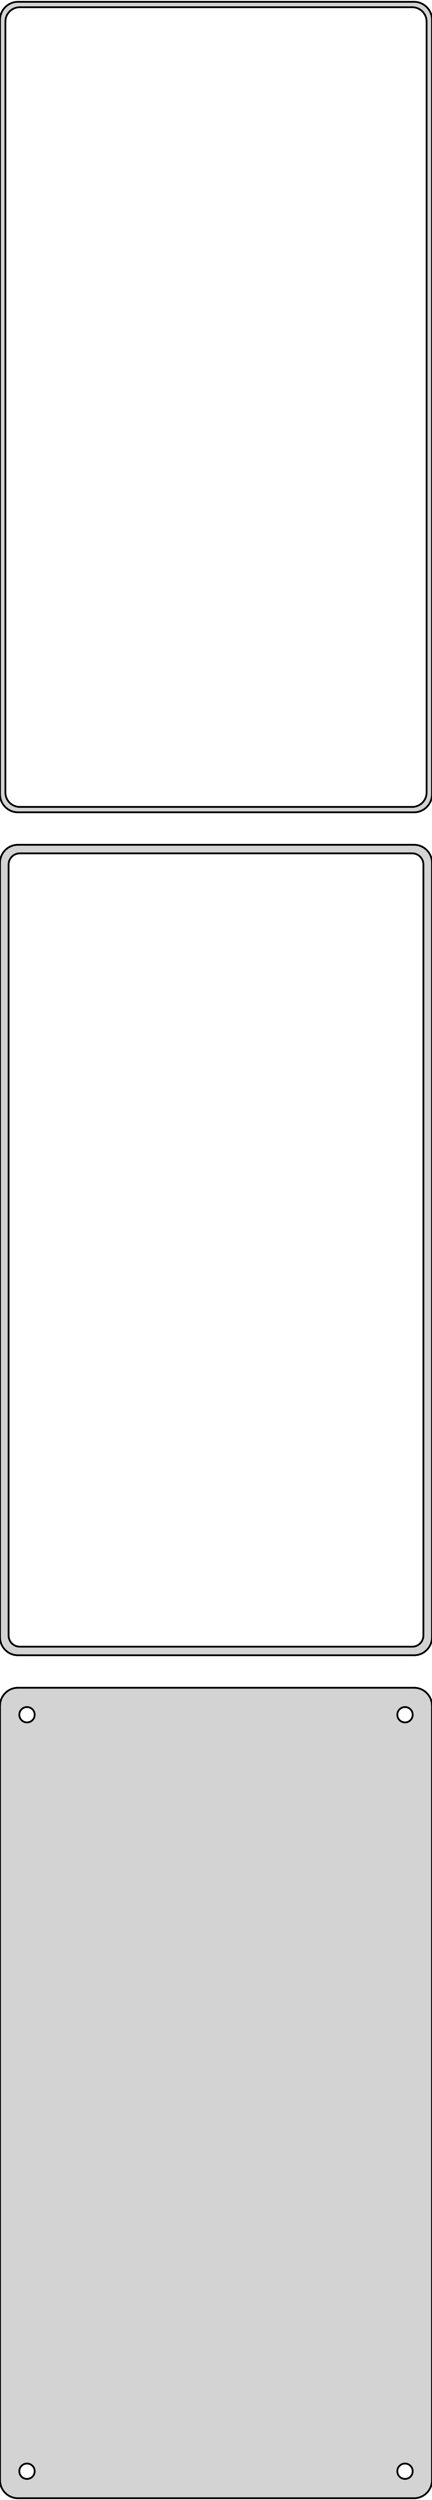 <?xml version="1.0" standalone="no"?>
<!DOCTYPE svg PUBLIC "-//W3C//DTD SVG 1.1//EN" "http://www.w3.org/Graphics/SVG/1.1/DTD/svg11.dtd">
<svg width="120mm" height="694mm" viewBox="-60 -1283 120 694" xmlns="http://www.w3.org/2000/svg" version="1.1">
<title>OpenSCAD Model</title>
<path d="
M 55.937,-1057.59 L 56.545,-1057.74 L 57.129,-1057.98 L 57.679,-1058.28 L 58.187,-1058.65 L 58.645,-1059.08
 L 59.045,-1059.56 L 59.382,-1060.09 L 59.649,-1060.66 L 59.843,-1061.26 L 59.961,-1061.87 L 60,-1062.5
 L 60,-1277.5 L 59.961,-1278.13 L 59.843,-1278.74 L 59.649,-1279.34 L 59.382,-1279.91 L 59.045,-1280.44
 L 58.645,-1280.92 L 58.187,-1281.35 L 57.679,-1281.72 L 57.129,-1282.02 L 56.545,-1282.26 L 55.937,-1282.41
 L 55.314,-1282.49 L -55.314,-1282.49 L -55.937,-1282.41 L -56.545,-1282.26 L -57.129,-1282.02 L -57.679,-1281.72
 L -58.187,-1281.35 L -58.645,-1280.92 L -59.045,-1280.44 L -59.382,-1279.91 L -59.649,-1279.34 L -59.843,-1278.74
 L -59.961,-1278.13 L -60,-1277.5 L -60,-1062.5 L -59.961,-1061.87 L -59.843,-1061.26 L -59.649,-1060.66
 L -59.382,-1060.09 L -59.045,-1059.56 L -58.645,-1059.08 L -58.187,-1058.65 L -57.679,-1058.28 L -57.129,-1057.98
 L -56.545,-1057.74 L -55.937,-1057.59 L -55.314,-1057.51 L 55.314,-1057.51 z
M -54.751,-1059.01 L -55.249,-1059.07 L -55.736,-1059.2 L -56.203,-1059.38 L -56.643,-1059.62 L -57.05,-1059.92
 L -57.416,-1060.26 L -57.736,-1060.65 L -58.005,-1061.07 L -58.219,-1061.53 L -58.374,-1062.01 L -58.468,-1062.5
 L -58.5,-1063 L -58.5,-1277 L -58.468,-1277.5 L -58.374,-1277.99 L -58.219,-1278.47 L -58.005,-1278.93
 L -57.736,-1279.35 L -57.416,-1279.74 L -57.05,-1280.08 L -56.643,-1280.38 L -56.203,-1280.62 L -55.736,-1280.8
 L -55.249,-1280.93 L -54.751,-1280.99 L 54.751,-1280.99 L 55.249,-1280.93 L 55.736,-1280.8 L 56.203,-1280.62
 L 56.643,-1280.38 L 57.05,-1280.08 L 57.416,-1279.74 L 57.736,-1279.35 L 58.005,-1278.93 L 58.219,-1278.47
 L 58.374,-1277.99 L 58.468,-1277.5 L 58.5,-1277 L 58.5,-1063 L 58.468,-1062.5 L 58.374,-1062.01
 L 58.219,-1061.53 L 58.005,-1061.07 L 57.736,-1060.65 L 57.416,-1060.26 L 57.05,-1059.92 L 56.643,-1059.62
 L 56.203,-1059.38 L 55.736,-1059.2 L 55.249,-1059.07 L 54.751,-1059.01 z
M 55.937,-823.589 L 56.545,-823.745 L 57.129,-823.976 L 57.679,-824.278 L 58.187,-824.647 L 58.645,-825.077
 L 59.045,-825.561 L 59.382,-826.091 L 59.649,-826.659 L 59.843,-827.257 L 59.961,-827.873 L 60,-828.5
 L 60,-1043.5 L 59.961,-1044.13 L 59.843,-1044.74 L 59.649,-1045.34 L 59.382,-1045.91 L 59.045,-1046.44
 L 58.645,-1046.92 L 58.187,-1047.35 L 57.679,-1047.72 L 57.129,-1048.02 L 56.545,-1048.26 L 55.937,-1048.41
 L 55.314,-1048.49 L -55.314,-1048.49 L -55.937,-1048.41 L -56.545,-1048.26 L -57.129,-1048.02 L -57.679,-1047.72
 L -58.187,-1047.35 L -58.645,-1046.92 L -59.045,-1046.44 L -59.382,-1045.91 L -59.649,-1045.34 L -59.843,-1044.74
 L -59.961,-1044.13 L -60,-1043.5 L -60,-828.5 L -59.961,-827.873 L -59.843,-827.257 L -59.649,-826.659
 L -59.382,-826.091 L -59.045,-825.561 L -58.645,-825.077 L -58.187,-824.647 L -57.679,-824.278 L -57.129,-823.976
 L -56.545,-823.745 L -55.937,-823.589 L -55.314,-823.51 L 55.314,-823.51 z
M -54.695,-825.893 L -55.083,-825.942 L -55.462,-826.039 L -55.825,-826.183 L -56.168,-826.372 L -56.484,-826.601
 L -56.769,-826.869 L -57.018,-827.17 L -57.228,-827.5 L -57.394,-827.854 L -57.515,-828.226 L -57.588,-828.61
 L -57.613,-829 L -57.613,-1043 L -57.588,-1043.39 L -57.515,-1043.77 L -57.394,-1044.15 L -57.228,-1044.5
 L -57.018,-1044.83 L -56.769,-1045.13 L -56.484,-1045.4 L -56.168,-1045.63 L -55.825,-1045.82 L -55.462,-1045.96
 L -55.083,-1046.06 L -54.695,-1046.11 L 54.695,-1046.11 L 55.083,-1046.06 L 55.462,-1045.96 L 55.825,-1045.82
 L 56.168,-1045.63 L 56.484,-1045.4 L 56.769,-1045.13 L 57.018,-1044.83 L 57.228,-1044.5 L 57.394,-1044.15
 L 57.515,-1043.77 L 57.588,-1043.39 L 57.613,-1043 L 57.613,-829 L 57.588,-828.61 L 57.515,-828.226
 L 57.394,-827.854 L 57.228,-827.5 L 57.018,-827.17 L 56.769,-826.869 L 56.484,-826.601 L 56.168,-826.372
 L 55.825,-826.183 L 55.462,-826.039 L 55.083,-825.942 L 54.695,-825.893 z
M 55.937,-589.589 L 56.545,-589.745 L 57.129,-589.976 L 57.679,-590.278 L 58.187,-590.647 L 58.645,-591.077
 L 59.045,-591.561 L 59.382,-592.091 L 59.649,-592.659 L 59.843,-593.257 L 59.961,-593.873 L 60,-594.5
 L 60,-809.5 L 59.961,-810.127 L 59.843,-810.743 L 59.649,-811.341 L 59.382,-811.909 L 59.045,-812.439
 L 58.645,-812.923 L 58.187,-813.353 L 57.679,-813.722 L 57.129,-814.024 L 56.545,-814.255 L 55.937,-814.411
 L 55.314,-814.49 L -55.314,-814.49 L -55.937,-814.411 L -56.545,-814.255 L -57.129,-814.024 L -57.679,-813.722
 L -58.187,-813.353 L -58.645,-812.923 L -59.045,-812.439 L -59.382,-811.909 L -59.649,-811.341 L -59.843,-810.743
 L -59.961,-810.127 L -60,-809.5 L -60,-594.5 L -59.961,-593.873 L -59.843,-593.257 L -59.649,-592.659
 L -59.382,-592.091 L -59.045,-591.561 L -58.645,-591.077 L -58.187,-590.647 L -57.679,-590.278 L -57.129,-589.976
 L -56.545,-589.745 L -55.937,-589.589 L -55.314,-589.51 L 55.314,-589.51 z
M 52.366,-804.869 L 52.1,-804.903 L 51.84,-804.969 L 51.591,-805.068 L 51.356,-805.197 L 51.139,-805.355
 L 50.943,-805.538 L 50.773,-805.745 L 50.629,-805.971 L 50.515,-806.214 L 50.432,-806.469 L 50.382,-806.732
 L 50.365,-807 L 50.382,-807.268 L 50.432,-807.531 L 50.515,-807.786 L 50.629,-808.029 L 50.773,-808.255
 L 50.943,-808.462 L 51.139,-808.645 L 51.356,-808.803 L 51.591,-808.932 L 51.84,-809.031 L 52.1,-809.097
 L 52.366,-809.131 L 52.634,-809.131 L 52.9,-809.097 L 53.16,-809.031 L 53.409,-808.932 L 53.644,-808.803
 L 53.861,-808.645 L 54.056,-808.462 L 54.227,-808.255 L 54.371,-808.029 L 54.485,-807.786 L 54.568,-807.531
 L 54.618,-807.268 L 54.635,-807 L 54.618,-806.732 L 54.568,-806.469 L 54.485,-806.214 L 54.371,-805.971
 L 54.227,-805.745 L 54.056,-805.538 L 53.861,-805.355 L 53.644,-805.197 L 53.409,-805.068 L 53.16,-804.969
 L 52.9,-804.903 L 52.634,-804.869 z
M -52.634,-804.869 L -52.9,-804.903 L -53.16,-804.969 L -53.409,-805.068 L -53.644,-805.197 L -53.861,-805.355
 L -54.056,-805.538 L -54.227,-805.745 L -54.371,-805.971 L -54.485,-806.214 L -54.568,-806.469 L -54.618,-806.732
 L -54.635,-807 L -54.618,-807.268 L -54.568,-807.531 L -54.485,-807.786 L -54.371,-808.029 L -54.227,-808.255
 L -54.056,-808.462 L -53.861,-808.645 L -53.644,-808.803 L -53.409,-808.932 L -53.16,-809.031 L -52.9,-809.097
 L -52.634,-809.131 L -52.366,-809.131 L -52.1,-809.097 L -51.84,-809.031 L -51.591,-808.932 L -51.356,-808.803
 L -51.139,-808.645 L -50.943,-808.462 L -50.773,-808.255 L -50.629,-808.029 L -50.515,-807.786 L -50.432,-807.531
 L -50.382,-807.268 L -50.365,-807 L -50.382,-806.732 L -50.432,-806.469 L -50.515,-806.214 L -50.629,-805.971
 L -50.773,-805.745 L -50.943,-805.538 L -51.139,-805.355 L -51.356,-805.197 L -51.591,-805.068 L -51.84,-804.969
 L -52.1,-804.903 L -52.366,-804.869 z
M 52.366,-594.869 L 52.1,-594.903 L 51.84,-594.969 L 51.591,-595.068 L 51.356,-595.197 L 51.139,-595.355
 L 50.943,-595.538 L 50.773,-595.745 L 50.629,-595.971 L 50.515,-596.214 L 50.432,-596.469 L 50.382,-596.732
 L 50.365,-597 L 50.382,-597.268 L 50.432,-597.531 L 50.515,-597.786 L 50.629,-598.029 L 50.773,-598.255
 L 50.943,-598.462 L 51.139,-598.645 L 51.356,-598.803 L 51.591,-598.932 L 51.84,-599.031 L 52.1,-599.097
 L 52.366,-599.131 L 52.634,-599.131 L 52.9,-599.097 L 53.16,-599.031 L 53.409,-598.932 L 53.644,-598.803
 L 53.861,-598.645 L 54.056,-598.462 L 54.227,-598.255 L 54.371,-598.029 L 54.485,-597.786 L 54.568,-597.531
 L 54.618,-597.268 L 54.635,-597 L 54.618,-596.732 L 54.568,-596.469 L 54.485,-596.214 L 54.371,-595.971
 L 54.227,-595.745 L 54.056,-595.538 L 53.861,-595.355 L 53.644,-595.197 L 53.409,-595.068 L 53.16,-594.969
 L 52.9,-594.903 L 52.634,-594.869 z
M -52.634,-594.869 L -52.9,-594.903 L -53.16,-594.969 L -53.409,-595.068 L -53.644,-595.197 L -53.861,-595.355
 L -54.056,-595.538 L -54.227,-595.745 L -54.371,-595.971 L -54.485,-596.214 L -54.568,-596.469 L -54.618,-596.732
 L -54.635,-597 L -54.618,-597.268 L -54.568,-597.531 L -54.485,-597.786 L -54.371,-598.029 L -54.227,-598.255
 L -54.056,-598.462 L -53.861,-598.645 L -53.644,-598.803 L -53.409,-598.932 L -53.16,-599.031 L -52.9,-599.097
 L -52.634,-599.131 L -52.366,-599.131 L -52.1,-599.097 L -51.84,-599.031 L -51.591,-598.932 L -51.356,-598.803
 L -51.139,-598.645 L -50.943,-598.462 L -50.773,-598.255 L -50.629,-598.029 L -50.515,-597.786 L -50.432,-597.531
 L -50.382,-597.268 L -50.365,-597 L -50.382,-596.732 L -50.432,-596.469 L -50.515,-596.214 L -50.629,-595.971
 L -50.773,-595.745 L -50.943,-595.538 L -51.139,-595.355 L -51.356,-595.197 L -51.591,-595.068 L -51.84,-594.969
 L -52.1,-594.903 L -52.366,-594.869 z
" stroke="black" fill="lightgray" stroke-width="0.5"/>
</svg>
